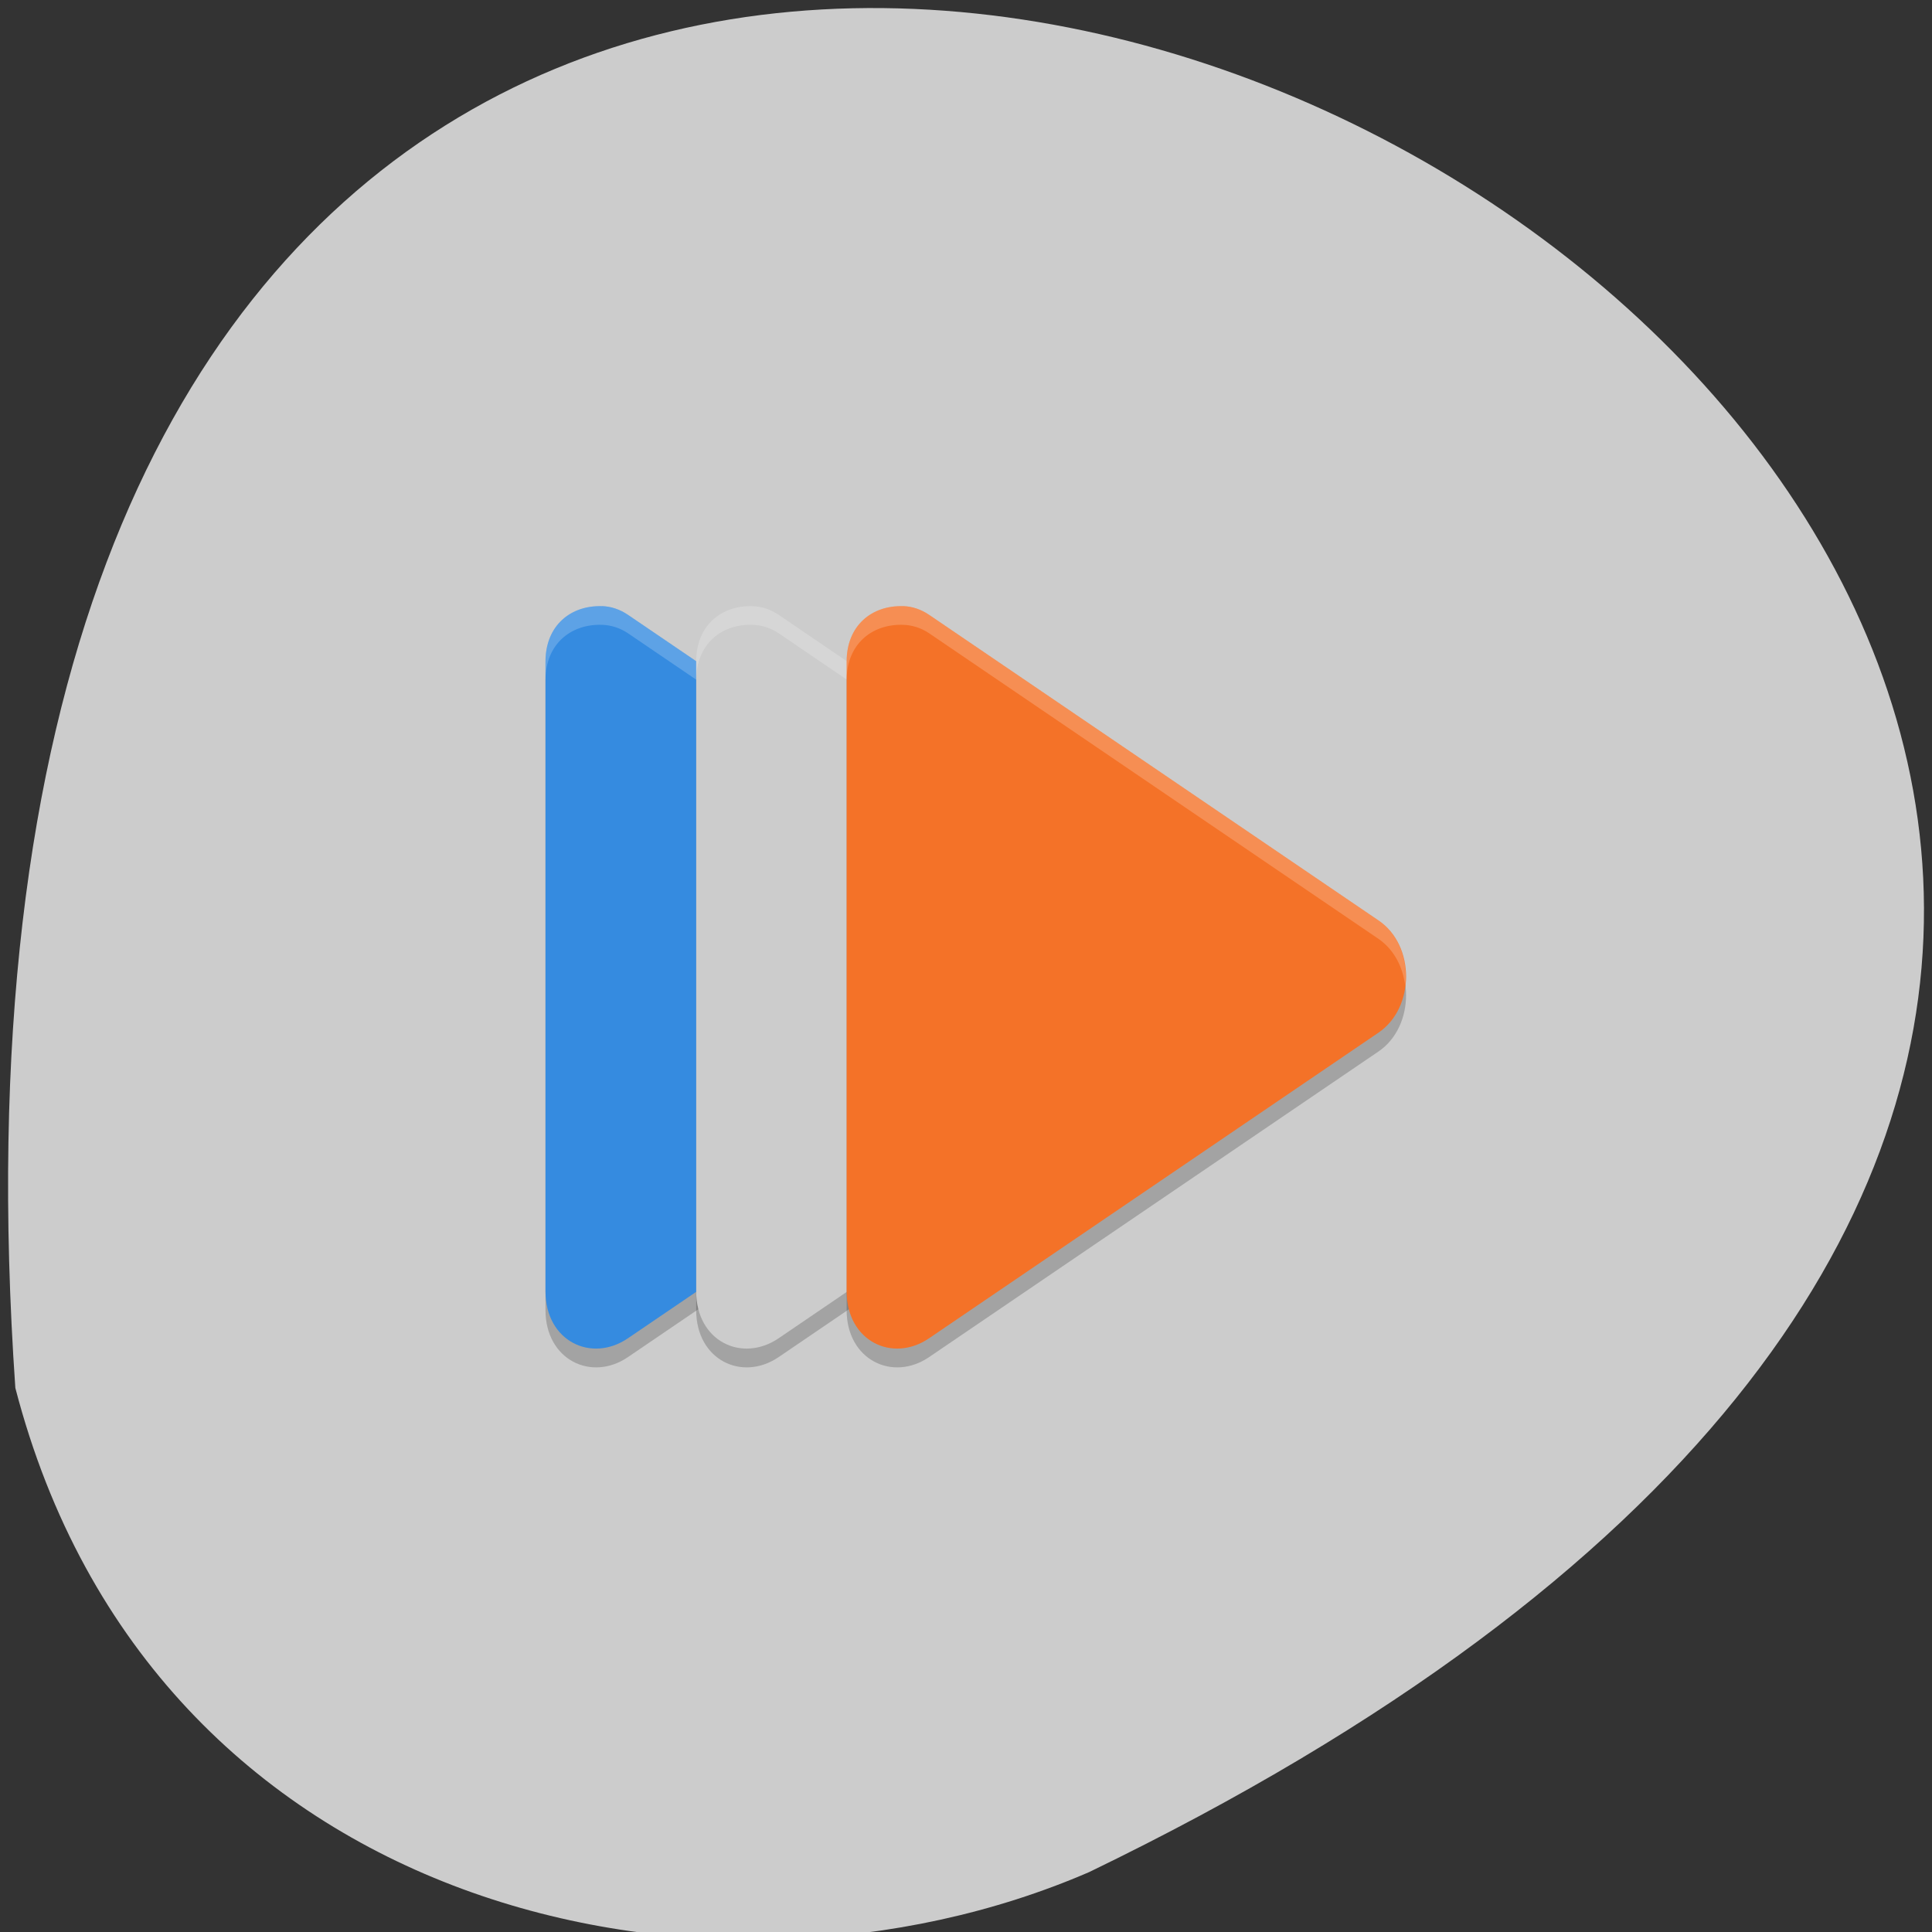 <svg xmlns="http://www.w3.org/2000/svg" viewBox="0 0 32 32"><rect x="0" y="0" width="32" height="32" fill="#333333" stroke="none"/><path d="m 0.254 22.988 c -3.18 -46.02 58.21 -11.527 17.785 8.02 c -6.227 2.695 -15.516 0.727 -17.785 -8.02" fill="#ccc"/><path d="m 9.969 10.352 c -0.512 -0.016 -0.934 0.316 -0.934 0.918 v 10.43 c 0 0.824 0.762 1.191 1.367 0.777 l 7.445 -5.063 c 0.605 -0.414 0.605 -1.445 0 -1.859 l -3.723 -2.531 l -3.723 -2.527 c -0.133 -0.094 -0.281 -0.141 -0.434 -0.145" fill-opacity="0.2"/><path d="m 9.969 10.04 c -0.512 -0.016 -0.934 0.316 -0.934 0.918 v 10.43 c 0 0.828 0.762 1.191 1.367 0.777 l 7.445 -5.063 c 0.605 -0.414 0.605 -1.445 0 -1.855 l -7.445 -5.063 c -0.133 -0.09 -0.281 -0.141 -0.434 -0.145" fill="#358be0"/><g fill-opacity="0.2"><path d="m 9.969 10.04 c -0.512 -0.016 -0.934 0.316 -0.934 0.918 v 0.309 c 0 -0.602 0.422 -0.934 0.934 -0.918 c 0.152 0.004 0.301 0.051 0.434 0.141 l 7.445 5.063 c 0.258 0.18 0.398 0.469 0.438 0.777 c 0.051 -0.41 -0.094 -0.848 -0.438 -1.082 l -7.445 -5.063 c -0.133 -0.09 -0.281 -0.141 -0.434 -0.145" fill="#fff"/><path d="m 12.461 10.352 c -0.508 -0.016 -0.93 0.316 -0.93 0.918 v 10.43 c 0 0.824 0.758 1.191 1.367 0.777 l 3.719 -2.531 l 3.723 -2.531 c 0.609 -0.414 0.609 -1.445 0 -1.859 l -3.723 -2.531 l -3.719 -2.527 c -0.133 -0.094 -0.281 -0.141 -0.438 -0.145"/></g><path d="m 12.461 10.04 c -0.508 -0.016 -0.93 0.316 -0.93 0.918 v 10.43 c 0 0.828 0.758 1.191 1.367 0.777 l 3.719 -2.531 l 3.723 -2.531 c 0.609 -0.414 0.609 -1.445 0 -1.855 l -3.723 -2.531 l -3.719 -2.531 c -0.133 -0.09 -0.281 -0.141 -0.438 -0.145" fill="#ccc"/><g fill-opacity="0.2"><path d="m 12.461 10.04 c -0.508 -0.016 -0.93 0.316 -0.93 0.918 v 0.309 c 0 -0.602 0.422 -0.934 0.93 -0.918 c 0.156 0.004 0.305 0.051 0.438 0.141 l 3.719 2.531 l 3.723 2.531 c 0.262 0.18 0.402 0.469 0.441 0.777 c 0.047 -0.41 -0.094 -0.848 -0.441 -1.082 l -3.723 -2.531 l -3.719 -2.531 c -0.133 -0.09 -0.281 -0.141 -0.438 -0.145" fill="#fff"/><path d="m 14.957 10.352 c -0.512 -0.016 -0.934 0.316 -0.934 0.918 v 10.43 c 0 0.824 0.762 1.191 1.367 0.777 l 7.445 -5.063 c 0.605 -0.414 0.605 -1.445 0 -1.859 l -3.723 -2.531 l -3.723 -2.527 c -0.133 -0.094 -0.281 -0.141 -0.434 -0.145"/></g><path d="m 14.957 10.04 c -0.512 -0.016 -0.934 0.316 -0.934 0.918 v 10.43 c 0 0.828 0.762 1.191 1.367 0.777 l 7.445 -5.063 c 0.605 -0.414 0.605 -1.445 0 -1.855 l -7.445 -5.063 c -0.133 -0.09 -0.281 -0.141 -0.434 -0.145" fill="#f47228"/><path d="m 14.957 10.04 c -0.512 -0.016 -0.934 0.316 -0.934 0.918 v 0.309 c 0 -0.602 0.422 -0.934 0.934 -0.918 c 0.152 0.004 0.301 0.051 0.434 0.141 l 7.445 5.063 c 0.258 0.18 0.402 0.469 0.438 0.777 c 0.051 -0.41 -0.094 -0.848 -0.438 -1.082 l -7.445 -5.063 c -0.133 -0.09 -0.281 -0.141 -0.434 -0.145" fill="#fff" fill-opacity="0.2"/></svg>